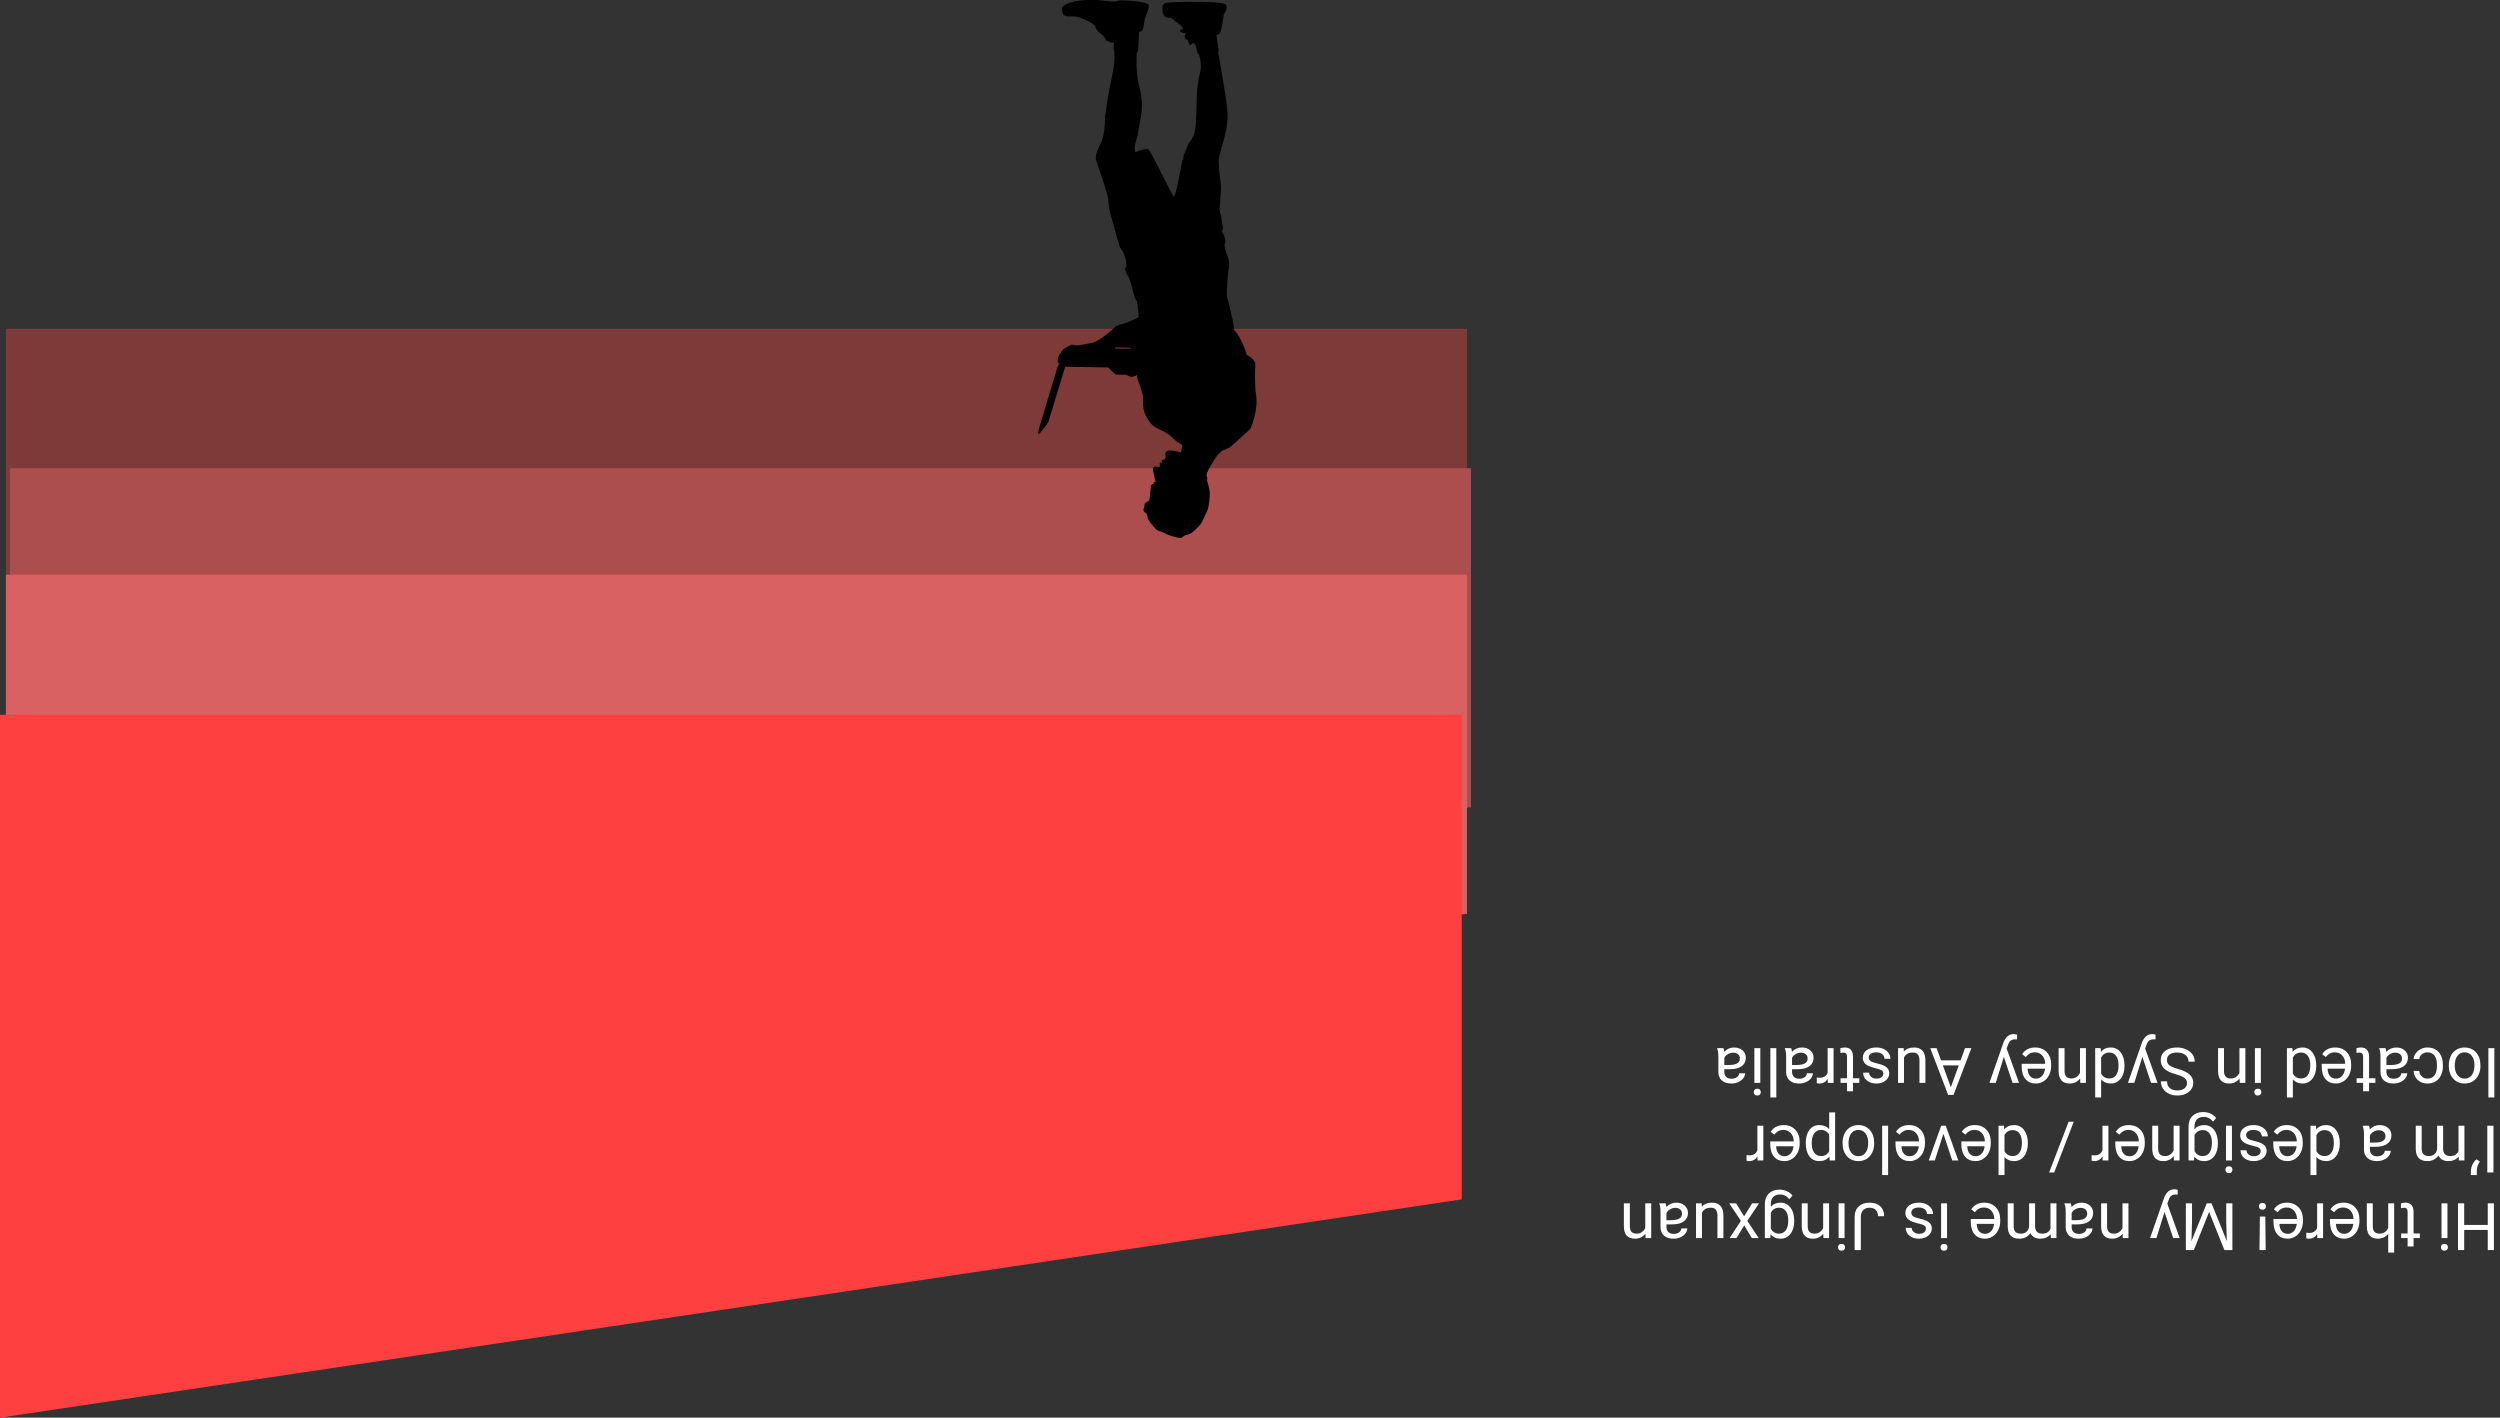 <svg width="1901" height="1078" viewBox="0 0 1901 1078" fill="none" xmlns="http://www.w3.org/2000/svg">
<rect x="0" y="0" width="1901" height="1078" fill="#333333" stroke="none"/>
<path d="M1869.05 915L1873.77 915L1873.77 931.431L1891.69 931.431L1891.69 915L1896.37 915L1896.37 950.547L1891.69 950.547L1891.69 935.264L1873.77 935.264L1873.77 950.547L1869.05 950.547L1869.05 915ZM1856.53 915L1861.05 915L1861.05 941.416L1856.53 941.416L1856.53 915ZM1861.41 948.423C1861.41 949.155 1861.19 949.774 1860.75 950.278C1860.3 950.783 1859.63 951.035 1858.75 951.035C1857.87 951.035 1857.21 950.783 1856.75 950.278C1856.29 949.774 1856.07 949.155 1856.07 948.423C1856.07 947.69 1856.29 947.08 1856.75 946.592C1857.21 946.104 1857.87 945.859 1858.75 945.859C1859.63 945.859 1860.3 946.104 1860.75 946.592C1861.19 947.08 1861.41 947.69 1861.41 948.423ZM1830.75 947.812L1830.75 941.416L1825.82 941.416L1825.82 937.925L1830.75 937.925L1830.75 921.543C1830.75 920.485 1830.53 919.687 1830.09 919.15C1829.65 918.63 1828.9 918.369 1827.84 918.369C1827.32 918.369 1826.61 918.467 1825.7 918.662L1825.7 915C1826.88 914.674 1828.04 914.512 1829.16 914.512C1831.18 914.512 1832.7 915.122 1833.73 916.343C1834.75 917.563 1835.27 919.297 1835.27 921.543L1835.27 937.925L1840.08 937.925L1840.08 941.416L1835.27 941.416L1835.27 947.812L1830.75 947.812ZM1816 938.218C1814 940.675 1811.4 941.904 1808.19 941.904C1802.61 941.904 1799.79 938.755 1799.74 932.456L1799.74 915L1804.26 915L1804.26 932.48C1804.28 934.385 1804.72 935.793 1805.58 936.704C1806.42 937.616 1807.75 938.071 1809.56 938.071C1811.02 938.071 1812.31 937.681 1813.42 936.899C1814.52 936.118 1815.38 935.093 1816 933.823L1816 915L1820.52 915L1820.52 952.5L1816 952.5L1816 938.218ZM1782.02 914.512C1785.6 914.512 1788.51 915.684 1790.76 918.027C1793 920.387 1794.13 923.537 1794.13 927.476L1794.13 928.306C1794.13 930.926 1793.63 933.262 1792.64 935.312C1791.63 937.38 1790.23 938.991 1788.44 940.146C1786.63 941.318 1784.68 941.904 1782.58 941.904C1779.15 941.904 1776.48 940.773 1774.57 938.511C1772.67 936.248 1771.72 933.009 1771.72 928.794L1771.72 926.914L1789.61 926.914C1789.55 924.31 1788.79 922.202 1787.34 920.591C1785.88 918.996 1784.02 918.198 1781.77 918.198C1780.18 918.198 1778.83 918.524 1777.72 919.175C1776.61 919.826 1775.65 920.688 1774.82 921.763L1772.06 919.614C1774.27 916.213 1777.59 914.512 1782.02 914.512ZM1782.58 938.193C1784.4 938.193 1785.93 937.526 1787.17 936.191C1788.41 934.873 1789.17 933.018 1789.46 930.625L1776.23 930.625L1776.23 930.967C1776.36 933.262 1776.98 935.036 1778.09 936.289C1779.19 937.559 1780.69 938.193 1782.58 938.193ZM1753.7 937.363C1754.38 937.477 1755.12 937.534 1755.92 937.534C1758.88 937.534 1760.89 936.273 1761.95 933.75L1761.95 915L1766.47 915L1766.47 941.416L1762.07 941.416L1762 938.364C1760.52 940.724 1758.42 941.904 1755.7 941.904C1754.82 941.904 1754.15 941.79 1753.7 941.562L1753.7 937.363ZM1739.05 914.512C1742.63 914.512 1745.54 915.684 1747.79 918.027C1750.04 920.387 1751.16 923.537 1751.16 927.476L1751.16 928.306C1751.16 930.926 1750.66 933.262 1749.67 935.312C1748.66 937.38 1747.26 938.991 1745.47 940.146C1743.66 941.318 1741.71 941.904 1739.61 941.904C1736.18 941.904 1733.51 940.773 1731.6 938.511C1729.7 936.248 1728.75 933.009 1728.75 928.794L1728.75 926.914L1746.64 926.914C1746.58 924.31 1745.82 922.202 1744.37 920.591C1742.91 918.996 1741.05 918.198 1738.81 918.198C1737.21 918.198 1735.86 918.524 1734.75 919.175C1733.65 919.826 1732.68 920.688 1731.85 921.763L1729.09 919.614C1731.3 916.213 1734.62 914.512 1739.05 914.512ZM1739.61 938.193C1741.43 938.193 1742.96 937.526 1744.2 936.191C1745.44 934.873 1746.2 933.018 1746.5 930.625L1733.26 930.625L1733.26 930.967C1733.39 933.262 1734.01 935.036 1735.12 936.289C1736.23 937.559 1737.72 938.193 1739.61 938.193ZM1718.44 925.034L1722.52 925.034L1722.84 950.547L1718.1 950.547L1718.44 925.034ZM1723.01 917.27C1723.01 918.003 1722.79 918.613 1722.35 919.102C1721.89 919.606 1721.23 919.858 1720.35 919.858C1719.47 919.858 1718.8 919.606 1718.35 919.102C1717.89 918.613 1717.66 918.003 1717.66 917.27C1717.66 916.538 1717.89 915.928 1718.35 915.439C1718.8 914.967 1719.47 914.731 1720.35 914.731C1721.23 914.731 1721.89 914.967 1722.35 915.439C1722.79 915.928 1723.01 916.538 1723.01 917.27ZM1691.44 950.547L1679.82 921.543L1668.2 950.547L1662.12 950.547L1662.12 915L1666.81 915L1666.81 928.843L1666.37 943.784L1678.04 915L1681.63 915L1693.27 943.711L1692.81 928.843L1692.81 915L1697.5 915L1697.5 950.547L1691.44 950.547ZM1645.91 921.616L1639.76 941.416L1634.92 941.416L1645.54 910.923C1647.19 906.528 1649.8 904.331 1653.38 904.331L1654.24 904.404L1655.92 904.722L1655.92 908.384L1654.7 908.286C1653.17 908.286 1651.98 908.595 1651.13 909.214C1650.27 909.832 1649.56 910.964 1649.01 912.607L1648.01 915.293L1657.43 941.416L1652.5 941.416L1645.91 921.616ZM1614.2 941.416L1614.05 938.096C1612.03 940.635 1609.39 941.904 1606.14 941.904C1600.56 941.904 1597.74 938.755 1597.69 932.456L1597.69 915L1602.21 915L1602.21 932.48C1602.23 934.385 1602.66 935.793 1603.53 936.704C1604.37 937.616 1605.7 938.071 1607.51 938.071C1608.97 938.071 1610.26 937.681 1611.36 936.899C1612.47 936.118 1613.33 935.093 1613.95 933.823L1613.95 915L1618.47 915L1618.47 941.416L1614.2 941.416ZM1574.57 915C1574.83 915.521 1575.04 916.449 1575.21 917.783C1577.31 915.602 1579.81 914.512 1582.73 914.512C1585.33 914.512 1587.47 915.244 1589.15 916.709C1590.81 918.19 1591.64 920.062 1591.64 922.324C1591.64 925.075 1590.6 927.207 1588.51 928.721C1586.41 930.251 1583.47 931.016 1579.67 931.016L1575.28 931.016L1575.28 933.091C1575.28 934.67 1575.75 935.923 1576.7 936.851C1577.64 937.795 1579.03 938.267 1580.87 938.267C1582.48 938.267 1583.83 937.86 1584.92 937.046C1586.01 936.232 1586.56 935.247 1586.56 934.092L1591.1 934.092C1591.1 935.41 1590.64 936.68 1589.71 937.9C1588.76 939.137 1587.5 940.114 1585.9 940.83C1584.29 941.546 1582.52 941.904 1580.6 941.904C1577.56 941.904 1575.17 941.139 1573.45 939.609C1571.72 938.096 1570.83 936.004 1570.76 933.335L1570.76 921.177C1570.76 918.752 1570.45 916.823 1569.84 915.391L1569.84 915L1574.57 915ZM1582.07 918.442C1580.65 918.442 1579.31 918.809 1578.04 919.541C1576.77 920.273 1575.85 921.226 1575.28 922.397L1575.28 927.817L1578.82 927.817C1584.35 927.817 1587.12 926.198 1587.12 922.959C1587.12 921.543 1586.65 920.436 1585.71 919.639C1584.76 918.841 1583.55 918.442 1582.07 918.442ZM1559.44 941.416L1559.31 938.486C1557.38 940.765 1554.76 941.904 1551.48 941.904C1547.78 941.904 1545.27 940.488 1543.93 937.656C1543.05 938.926 1541.91 939.951 1540.51 940.732C1539.1 941.514 1537.43 941.904 1535.51 941.904C1529.72 941.904 1526.77 938.836 1526.67 932.7L1526.67 915L1531.19 915L1531.19 932.432C1531.19 934.32 1531.62 935.728 1532.48 936.655C1533.35 937.599 1534.79 938.071 1536.83 938.071C1538.5 938.071 1539.9 937.567 1541 936.558C1542.11 935.565 1542.75 934.222 1542.93 932.529L1542.93 915L1547.47 915L1547.47 932.31C1547.47 936.151 1549.35 938.071 1553.11 938.071C1556.07 938.071 1558.1 936.81 1559.19 934.287L1559.19 915L1563.71 915L1563.71 941.416L1559.44 941.416ZM1508.87 914.512C1512.45 914.512 1515.37 915.684 1517.61 918.027C1519.86 920.387 1520.98 923.537 1520.98 927.476L1520.98 928.306C1520.98 930.926 1520.49 933.262 1519.49 935.312C1518.49 937.38 1517.09 938.991 1515.29 940.146C1513.49 941.318 1511.54 941.904 1509.44 941.904C1506 941.904 1503.33 940.773 1501.43 938.511C1499.52 936.248 1498.57 933.009 1498.57 928.794L1498.57 926.914L1516.47 926.914C1516.4 924.31 1515.64 922.202 1514.2 920.591C1512.73 918.996 1510.88 918.198 1508.63 918.198C1507.03 918.198 1505.68 918.524 1504.58 919.175C1503.47 919.826 1502.5 920.688 1501.67 921.763L1498.91 919.614C1501.13 916.213 1504.45 914.512 1508.87 914.512ZM1509.44 938.193C1511.26 938.193 1512.79 937.526 1514.03 936.191C1515.26 934.873 1516.03 933.018 1516.32 930.625L1503.09 930.625L1503.09 930.967C1503.22 933.262 1503.84 935.036 1504.94 936.289C1506.05 937.559 1507.55 938.193 1509.44 938.193ZM1476.01 915L1480.53 915L1480.53 941.416L1476.01 941.416L1476.01 915ZM1480.9 948.423C1480.9 949.155 1480.68 949.774 1480.24 950.278C1479.78 950.783 1479.11 951.035 1478.23 951.035C1477.36 951.035 1476.69 950.783 1476.23 950.278C1475.78 949.774 1475.55 949.155 1475.55 948.423C1475.55 947.69 1475.78 947.08 1476.23 946.592C1476.69 946.103 1477.36 945.859 1478.23 945.859C1479.11 945.859 1479.78 946.103 1480.24 946.592C1480.68 947.08 1480.9 947.69 1480.9 948.423ZM1453.38 922.007C1453.38 923.227 1453.84 924.172 1454.77 924.839C1455.68 925.522 1457.29 926.108 1459.58 926.597C1461.86 927.085 1463.68 927.671 1465.03 928.354C1466.36 929.038 1467.35 929.852 1468 930.796C1468.64 931.74 1468.96 932.863 1468.96 934.165C1468.96 936.33 1468.05 938.161 1466.22 939.658C1464.38 941.156 1462.04 941.904 1459.19 941.904C1456.2 941.904 1453.77 941.131 1451.92 939.585C1450.04 938.039 1449.11 936.061 1449.11 933.652L1453.65 933.652C1453.65 934.889 1454.18 935.955 1455.24 936.851C1456.28 937.746 1457.6 938.193 1459.19 938.193C1460.84 938.193 1462.12 937.835 1463.05 937.119C1463.98 936.403 1464.44 935.467 1464.44 934.311C1464.44 933.221 1464.01 932.399 1463.15 931.846C1462.28 931.292 1460.73 930.763 1458.48 930.259C1456.22 929.754 1454.39 929.152 1452.99 928.452C1451.59 927.752 1450.56 926.906 1449.89 925.913C1449.21 924.936 1448.86 923.74 1448.86 922.324C1448.86 919.964 1449.81 918.068 1451.7 916.636C1453.58 915.22 1456.03 914.512 1459.04 914.512C1461.16 914.512 1463.03 914.886 1464.66 915.635C1466.29 916.383 1467.57 917.425 1468.49 918.76C1469.4 920.111 1469.86 921.567 1469.86 923.13L1465.34 923.13C1465.26 921.616 1464.66 920.412 1463.54 919.517C1462.4 918.638 1460.9 918.198 1459.04 918.198C1457.34 918.198 1455.97 918.54 1454.94 919.224C1453.9 919.923 1453.38 920.851 1453.38 922.007ZM1414.98 950.547L1410.27 950.547L1410.27 925.376C1410.27 921.974 1411.29 919.313 1413.34 917.393C1415.38 915.472 1418.09 914.512 1421.5 914.512C1425.03 914.512 1427.78 915.415 1429.75 917.222C1431.72 919.028 1432.7 921.559 1432.7 924.814L1428.01 924.814C1428.01 922.78 1427.46 921.193 1426.35 920.054C1425.23 918.914 1423.61 918.345 1421.5 918.345C1419.56 918.345 1418 918.955 1416.81 920.176C1415.6 921.396 1414.99 923.105 1414.98 925.303L1414.98 950.547ZM1398.08 915L1402.6 915L1402.6 941.416L1398.08 941.416L1398.08 915ZM1402.97 948.423C1402.97 949.155 1402.75 949.774 1402.31 950.278C1401.85 950.783 1401.18 951.035 1400.3 951.035C1399.43 951.035 1398.76 950.783 1398.3 950.278C1397.85 949.774 1397.62 949.155 1397.62 948.423C1397.62 947.69 1397.85 947.08 1398.3 946.592C1398.76 946.103 1399.43 945.859 1400.3 945.859C1401.18 945.859 1401.85 946.103 1402.31 946.592C1402.75 947.08 1402.97 947.69 1402.97 948.423ZM1386.56 941.416L1386.41 938.096C1384.39 940.635 1381.76 941.904 1378.5 941.904C1372.92 941.904 1370.1 938.755 1370.06 932.456L1370.06 915L1374.57 915L1374.57 932.48C1374.59 934.385 1375.03 935.793 1375.89 936.704C1376.74 937.616 1378.06 938.071 1379.87 938.071C1381.33 938.071 1382.62 937.681 1383.73 936.899C1384.83 936.118 1385.7 935.093 1386.32 933.823L1386.32 915L1390.83 915L1390.83 941.416L1386.56 941.416ZM1364.32 928.428C1364.32 932.546 1363.37 935.817 1361.46 938.242C1359.56 940.684 1357.03 941.904 1353.89 941.904C1350.67 941.904 1348.16 940.765 1346.35 938.486L1346.13 941.416L1342 941.416L1342 915.635C1342 912.217 1343.02 909.523 1345.06 907.554C1347.07 905.584 1349.79 904.6 1353.21 904.6C1355.11 904.6 1356.98 905.006 1358.8 905.82C1360.62 906.634 1362.02 907.749 1362.98 909.165L1360.63 911.875C1358.69 909.482 1356.33 908.286 1353.53 908.286C1351.33 908.286 1349.62 908.905 1348.4 910.142C1347.16 911.379 1346.54 913.12 1346.54 915.366L1346.54 917.637C1348.35 915.553 1350.82 914.512 1353.94 914.512C1357.03 914.512 1359.54 915.757 1361.46 918.247C1363.37 920.737 1364.32 924.131 1364.32 928.428ZM1359.78 927.915C1359.78 924.936 1359.17 922.593 1357.95 920.884C1356.73 919.191 1355.02 918.345 1352.82 918.345C1349.97 918.345 1347.88 919.639 1346.54 922.227L1346.54 934.287C1347.93 936.81 1350 938.071 1352.77 938.071C1354.97 938.071 1356.68 937.217 1357.92 935.508C1359.16 933.799 1359.78 931.268 1359.78 927.915ZM1326.31 931.772L1320.45 941.416L1315.17 941.416L1323.82 928.354L1314.9 915L1320.13 915L1326.23 924.888L1332.34 915L1337.58 915L1328.67 928.354L1337.32 941.416L1332.09 941.416L1326.31 931.772ZM1294.05 917.612C1295.81 915.545 1298.39 914.512 1301.79 914.512C1304.61 914.512 1306.76 915.325 1308.24 916.953C1309.7 918.597 1310.44 921.022 1310.46 924.228L1310.46 941.416L1305.94 941.416L1305.94 924.351C1305.94 920.347 1304.32 918.345 1301.06 918.345C1297.61 918.345 1295.32 919.63 1294.18 922.202L1294.18 941.416L1289.66 941.416L1289.66 915L1293.96 915L1294.05 917.612ZM1266.47 915C1266.73 915.521 1266.94 916.449 1267.1 917.783C1269.2 915.602 1271.71 914.512 1274.62 914.512C1277.23 914.512 1279.37 915.244 1281.04 916.709C1282.7 918.19 1283.53 920.062 1283.53 922.324C1283.53 925.075 1282.49 927.207 1280.41 928.721C1278.31 930.251 1275.36 931.016 1271.57 931.016L1267.17 931.016L1267.17 933.091C1267.17 934.67 1267.65 935.923 1268.59 936.851C1269.53 937.795 1270.93 938.267 1272.77 938.267C1274.38 938.267 1275.73 937.86 1276.82 937.046C1277.91 936.232 1278.45 935.247 1278.45 934.092L1283 934.092C1283 935.41 1282.53 936.68 1281.6 937.9C1280.66 939.137 1279.39 940.114 1277.79 940.83C1276.18 941.546 1274.42 941.904 1272.5 941.904C1269.45 941.904 1267.07 941.139 1265.34 939.609C1263.62 938.096 1262.72 936.004 1262.66 933.335L1262.66 921.177C1262.66 918.752 1262.35 916.823 1261.73 915.391L1261.73 915L1266.47 915ZM1273.96 918.442C1272.55 918.442 1271.2 918.809 1269.93 919.541C1268.66 920.273 1267.74 921.226 1267.17 922.397L1267.17 927.817L1270.71 927.817C1276.25 927.817 1279.02 926.198 1279.02 922.959C1279.02 921.543 1278.54 920.436 1277.6 919.639C1276.66 918.841 1275.44 918.442 1273.96 918.442ZM1251.31 941.416L1251.16 938.096C1249.14 940.635 1246.5 941.904 1243.25 941.904C1237.67 941.904 1234.85 938.755 1234.8 932.456L1234.8 915L1239.32 915L1239.32 932.48C1239.33 934.385 1239.77 935.793 1240.64 936.704C1241.48 937.616 1242.81 938.071 1244.62 938.071C1246.08 938.071 1247.37 937.681 1248.47 936.899C1249.58 936.118 1250.44 935.093 1251.06 933.823L1251.06 915L1255.58 915L1255.58 941.416L1251.31 941.416ZM1891.34 856L1896.03 856L1896.03 891.547L1891.34 891.547L1891.34 856ZM1883.14 881.537L1885.71 883.295C1884.19 885.411 1883.41 887.641 1883.36 889.984L1883.36 893.5L1878.89 893.5L1878.89 890.326C1878.91 888.699 1879.32 887.071 1880.11 885.443C1880.9 883.832 1881.9 882.53 1883.14 881.537ZM1869.69 882.416L1869.57 879.486C1867.63 881.765 1865.02 882.904 1861.73 882.904C1858.04 882.904 1855.52 881.488 1854.19 878.656C1853.31 879.926 1852.17 880.951 1850.77 881.732C1849.35 882.514 1847.68 882.904 1845.76 882.904C1839.97 882.904 1837.02 879.836 1836.93 873.7L1836.93 856L1841.44 856L1841.44 873.432C1841.44 875.32 1841.87 876.728 1842.74 877.655C1843.6 878.599 1845.05 879.071 1847.08 879.071C1848.76 879.071 1850.15 878.567 1851.26 877.558C1852.36 876.565 1853.01 875.222 1853.19 873.529L1853.19 856L1857.73 856L1857.73 873.31C1857.73 877.151 1859.61 879.071 1863.37 879.071C1866.33 879.071 1868.35 877.81 1869.45 875.287L1869.45 856L1873.96 856L1873.96 882.416L1869.69 882.416ZM1801.38 856C1801.64 856.521 1801.85 857.449 1802.01 858.783C1804.11 856.602 1806.62 855.512 1809.53 855.512C1812.14 855.512 1814.28 856.244 1815.95 857.709C1817.61 859.19 1818.44 861.062 1818.44 863.324C1818.44 866.075 1817.4 868.207 1815.32 869.721C1813.22 871.251 1810.27 872.016 1806.48 872.016L1802.09 872.016L1802.09 874.091C1802.09 875.67 1802.56 876.923 1803.5 877.851C1804.45 878.795 1805.84 879.267 1807.68 879.267C1809.29 879.267 1810.64 878.86 1811.73 878.046C1812.82 877.232 1813.37 876.247 1813.37 875.092L1817.91 875.092C1817.91 876.41 1817.44 877.68 1816.52 878.9C1815.57 880.137 1814.3 881.114 1812.71 881.83C1811.1 882.546 1809.33 882.904 1807.41 882.904C1804.37 882.904 1801.98 882.139 1800.26 880.609C1798.53 879.096 1797.64 877.004 1797.57 874.335L1797.57 862.177C1797.57 859.752 1797.26 857.823 1796.64 856.391L1796.64 856L1801.38 856ZM1808.87 859.442C1807.46 859.442 1806.12 859.809 1804.85 860.541C1803.58 861.273 1802.66 862.226 1802.09 863.397L1802.09 868.817L1805.63 868.817C1811.16 868.817 1813.93 867.198 1813.93 863.959C1813.93 862.543 1813.46 861.436 1812.51 860.639C1811.57 859.841 1810.36 859.442 1808.87 859.442ZM1779.19 869.428C1779.19 873.48 1778.23 876.736 1776.31 879.193C1774.39 881.667 1771.87 882.904 1768.76 882.904C1765.67 882.904 1763.22 881.846 1761.41 879.73L1761.41 893.5L1756.9 893.5L1756.9 856L1761.05 856L1761.27 858.832C1763.07 856.618 1765.59 855.512 1768.81 855.512C1771.87 855.512 1774.37 856.765 1776.31 859.271C1778.23 861.778 1779.19 865.049 1779.19 869.086L1779.19 869.428ZM1774.67 868.915C1774.67 865.92 1774.05 863.576 1772.81 861.884C1771.58 860.191 1769.87 859.345 1767.69 859.345C1764.82 859.345 1762.73 860.631 1761.41 863.202L1761.41 875.336C1762.76 877.826 1764.84 879.071 1767.64 879.071C1769.85 879.071 1771.58 878.217 1772.81 876.508C1774.05 874.799 1774.67 872.268 1774.67 868.915ZM1738.9 855.512C1742.48 855.512 1745.4 856.684 1747.64 859.027C1749.89 861.387 1751.01 864.537 1751.01 868.476L1751.01 869.306C1751.01 871.926 1750.52 874.262 1749.52 876.312C1748.51 878.38 1747.11 879.991 1745.32 881.146C1743.52 882.318 1741.56 882.904 1739.46 882.904C1736.03 882.904 1733.36 881.773 1731.46 879.511C1729.55 877.248 1728.6 874.009 1728.6 869.794L1728.6 867.914L1746.5 867.914C1746.43 865.31 1745.67 863.202 1744.23 861.591C1742.76 859.996 1740.91 859.198 1738.66 859.198C1737.06 859.198 1735.71 859.524 1734.61 860.175C1733.5 860.826 1732.53 861.688 1731.7 862.763L1728.94 860.614C1731.16 857.213 1734.48 855.512 1738.9 855.512ZM1739.46 879.193C1741.29 879.193 1742.82 878.526 1744.05 877.191C1745.29 875.873 1746.06 874.018 1746.35 871.625L1733.12 871.625L1733.12 871.967C1733.25 874.262 1733.87 876.036 1734.97 877.289C1736.08 878.559 1737.58 879.193 1739.46 879.193ZM1707.97 863.007C1707.97 864.228 1708.43 865.172 1709.36 865.839C1710.27 866.522 1711.88 867.108 1714.17 867.597C1716.45 868.085 1718.27 868.671 1719.62 869.354C1720.95 870.038 1721.94 870.852 1722.59 871.796C1723.23 872.74 1723.55 873.863 1723.55 875.165C1723.55 877.33 1722.64 879.161 1720.81 880.658C1718.97 882.156 1716.63 882.904 1713.78 882.904C1710.79 882.904 1708.36 882.131 1706.51 880.585C1704.63 879.039 1703.7 877.061 1703.7 874.652L1708.24 874.652C1708.24 875.889 1708.77 876.955 1709.83 877.851C1710.87 878.746 1712.19 879.193 1713.78 879.193C1715.43 879.193 1716.71 878.835 1717.64 878.119C1718.57 877.403 1719.03 876.467 1719.03 875.312C1719.03 874.221 1718.6 873.399 1717.74 872.846C1716.87 872.292 1715.32 871.763 1713.07 871.259C1710.81 870.754 1708.98 870.152 1707.58 869.452C1706.18 868.752 1705.15 867.906 1704.48 866.913C1703.8 865.937 1703.45 864.74 1703.45 863.324C1703.45 860.964 1704.4 859.068 1706.29 857.636C1708.17 856.22 1710.62 855.512 1713.63 855.512C1715.75 855.512 1717.62 855.886 1719.25 856.635C1720.88 857.383 1722.16 858.425 1723.08 859.76C1723.99 861.111 1724.45 862.567 1724.45 864.13L1719.93 864.13C1719.85 862.616 1719.25 861.412 1718.13 860.517C1716.99 859.638 1715.49 859.198 1713.63 859.198C1711.93 859.198 1710.56 859.54 1709.53 860.224C1708.49 860.923 1707.97 861.851 1707.97 863.007ZM1692.66 856L1697.18 856L1697.18 882.416L1692.66 882.416L1692.66 856ZM1697.55 889.423C1697.55 890.155 1697.33 890.774 1696.89 891.278C1696.43 891.783 1695.76 892.035 1694.88 892.035C1694.01 892.035 1693.34 891.783 1692.88 891.278C1692.43 890.774 1692.2 890.155 1692.2 889.423C1692.2 888.69 1692.43 888.08 1692.88 887.592C1693.34 887.103 1694.01 886.859 1694.88 886.859C1695.76 886.859 1696.43 887.103 1696.89 887.592C1697.33 888.08 1697.55 888.69 1697.55 889.423ZM1686.49 869.428C1686.49 873.546 1685.53 876.817 1683.63 879.242C1681.73 881.684 1679.2 882.904 1676.06 882.904C1672.84 882.904 1670.32 881.765 1668.52 879.486L1668.3 882.416L1664.17 882.416L1664.17 856.635C1664.17 853.217 1665.19 850.523 1667.22 848.554C1669.24 846.584 1671.96 845.6 1675.38 845.6C1677.28 845.6 1679.15 846.006 1680.97 846.82C1682.79 847.634 1684.18 848.749 1685.14 850.165L1682.8 852.875C1680.86 850.482 1678.49 849.286 1675.7 849.286C1673.5 849.286 1671.79 849.905 1670.57 851.142C1669.33 852.379 1668.71 854.12 1668.71 856.366L1668.71 858.637C1670.52 856.553 1672.99 855.512 1676.11 855.512C1679.2 855.512 1681.71 856.757 1683.63 859.247C1685.53 861.737 1686.49 865.131 1686.49 869.428ZM1681.95 868.915C1681.95 865.937 1681.33 863.593 1680.11 861.884C1678.89 860.191 1677.18 859.345 1674.99 859.345C1672.14 859.345 1670.05 860.639 1668.71 863.227L1668.71 875.287C1670.1 877.81 1672.17 879.071 1674.94 879.071C1677.14 879.071 1678.85 878.217 1680.09 876.508C1681.33 874.799 1681.95 872.268 1681.95 868.915ZM1653.06 882.416L1652.92 879.096C1650.9 881.635 1648.26 882.904 1645.01 882.904C1639.42 882.904 1636.61 879.755 1636.56 873.456L1636.56 856L1641.08 856L1641.08 873.48C1641.09 875.385 1641.53 876.793 1642.39 877.704C1643.24 878.616 1644.57 879.071 1646.37 879.071C1647.84 879.071 1649.12 878.681 1650.23 877.899C1651.34 877.118 1652.2 876.093 1652.82 874.823L1652.82 856L1657.34 856L1657.34 882.416L1653.06 882.416ZM1618.79 855.512C1622.37 855.512 1625.28 856.684 1627.53 859.027C1629.77 861.387 1630.9 864.537 1630.9 868.476L1630.9 869.306C1630.9 871.926 1630.4 874.262 1629.41 876.312C1628.4 878.38 1627 879.991 1625.21 881.146C1623.4 882.318 1621.45 882.904 1619.35 882.904C1615.91 882.904 1613.24 881.773 1611.34 879.511C1609.44 877.248 1608.48 874.009 1608.48 869.794L1608.48 867.914L1626.38 867.914C1626.31 865.31 1625.56 863.202 1624.11 861.591C1622.64 859.996 1620.79 859.198 1618.54 859.198C1616.95 859.198 1615.6 859.524 1614.49 860.175C1613.38 860.826 1612.41 861.688 1611.58 862.763L1608.83 860.614C1611.04 857.213 1614.36 855.512 1618.79 855.512ZM1619.35 879.193C1621.17 879.193 1622.7 878.526 1623.94 877.191C1625.17 875.873 1625.94 874.018 1626.23 871.625L1613 871.625L1613 871.967C1613.13 874.262 1613.75 876.036 1614.86 877.289C1615.96 878.559 1617.46 879.193 1619.35 879.193ZM1590.47 878.363C1591.15 878.477 1591.89 878.534 1592.69 878.534C1595.65 878.534 1597.66 877.273 1598.72 874.75L1598.72 856L1603.23 856L1603.23 882.416L1598.84 882.416L1598.77 879.364C1597.29 881.724 1595.19 882.904 1592.47 882.904C1591.59 882.904 1590.92 882.79 1590.47 882.562L1590.47 878.363ZM1572.99 852.948L1576.87 852.948L1562.02 891.547L1558.17 891.547L1572.99 852.948ZM1541.98 869.428C1541.98 873.48 1541.02 876.736 1539.1 879.193C1537.18 881.667 1534.66 882.904 1531.55 882.904C1528.46 882.904 1526.01 881.846 1524.21 879.73L1524.21 893.5L1519.69 893.5L1519.69 856L1523.84 856L1524.06 858.832C1525.87 856.618 1528.38 855.512 1531.6 855.512C1534.66 855.512 1537.16 856.765 1539.1 859.271C1541.02 861.778 1541.98 865.049 1541.98 869.086L1541.98 869.428ZM1537.46 868.915C1537.46 865.92 1536.84 863.576 1535.61 861.884C1534.37 860.191 1532.66 859.345 1530.48 859.345C1527.62 859.345 1525.52 860.631 1524.21 863.202L1524.21 875.336C1525.56 877.826 1527.63 879.071 1530.43 879.071C1532.65 879.071 1534.37 878.217 1535.61 876.508C1536.84 874.799 1537.46 872.268 1537.46 868.915ZM1501.7 855.512C1505.28 855.512 1508.19 856.684 1510.44 859.027C1512.68 861.387 1513.81 864.537 1513.81 868.476L1513.81 869.306C1513.81 871.926 1513.31 874.262 1512.32 876.312C1511.31 878.38 1509.91 879.991 1508.12 881.146C1506.31 882.318 1504.36 882.904 1502.26 882.904C1498.82 882.904 1496.15 881.773 1494.25 879.511C1492.35 877.248 1491.39 874.009 1491.39 869.794L1491.39 867.914L1509.29 867.914C1509.22 865.31 1508.47 863.202 1507.02 861.591C1505.55 859.996 1503.7 859.198 1501.45 859.198C1499.86 859.198 1498.51 859.524 1497.4 860.175C1496.29 860.826 1495.32 861.688 1494.49 862.763L1491.74 860.614C1493.95 857.213 1497.27 855.512 1501.7 855.512ZM1502.26 879.193C1504.08 879.193 1505.61 878.526 1506.85 877.191C1508.08 875.873 1508.85 874.018 1509.14 871.625L1495.91 871.625L1495.91 871.967C1496.04 874.262 1496.66 876.036 1497.77 877.289C1498.87 878.559 1500.37 879.193 1502.26 879.193ZM1477.77 862.128L1471.23 882.416L1466.61 882.416L1476.09 856L1479.53 856L1489.1 882.416L1484.48 882.416L1477.77 862.128ZM1451.65 855.512C1455.23 855.512 1458.14 856.684 1460.39 859.027C1462.63 861.387 1463.76 864.537 1463.76 868.476L1463.76 869.306C1463.76 871.926 1463.26 874.262 1462.27 876.312C1461.26 878.38 1459.86 879.991 1458.07 881.146C1456.26 882.318 1454.31 882.904 1452.21 882.904C1448.77 882.904 1446.11 881.773 1444.2 879.511C1442.3 877.248 1441.34 874.009 1441.34 869.794L1441.34 867.914L1459.24 867.914C1459.18 865.31 1458.42 863.202 1456.97 861.591C1455.5 859.996 1453.65 859.198 1451.4 859.198C1449.81 859.198 1448.46 859.524 1447.35 860.175C1446.24 860.826 1445.28 861.688 1444.45 862.763L1441.69 860.614C1443.9 857.213 1447.22 855.512 1451.65 855.512ZM1452.21 879.193C1454.03 879.193 1455.56 878.526 1456.8 877.191C1458.04 875.873 1458.8 874.018 1459.09 871.625L1445.86 871.625L1445.86 871.967C1445.99 874.262 1446.61 876.036 1447.72 877.289C1448.82 878.559 1450.32 879.193 1452.21 879.193ZM1431.19 856L1435.71 856L1435.71 893.5L1431.19 893.5L1431.19 856ZM1425.13 869.452C1425.13 872.04 1424.63 874.367 1423.62 876.435C1422.59 878.502 1421.18 880.097 1419.37 881.22C1417.55 882.343 1415.47 882.904 1413.15 882.904C1409.55 882.904 1406.64 881.659 1404.43 879.169C1402.2 876.679 1401.09 873.366 1401.09 869.232L1401.09 868.915C1401.09 866.343 1401.58 864.032 1402.58 861.981C1403.55 859.947 1404.96 858.36 1406.8 857.221C1408.62 856.081 1410.72 855.512 1413.1 855.512C1416.68 855.512 1419.58 856.757 1421.81 859.247C1424.03 861.737 1425.13 865.033 1425.13 869.135L1425.13 869.452ZM1420.59 868.915C1420.59 865.985 1419.92 863.633 1418.57 861.859C1417.2 860.085 1415.38 859.198 1413.1 859.198C1410.8 859.198 1408.98 860.093 1407.63 861.884C1406.28 863.69 1405.6 866.213 1405.6 869.452C1405.6 872.349 1406.29 874.693 1407.68 876.483C1409.04 878.29 1410.87 879.193 1413.15 879.193C1415.38 879.193 1417.17 878.306 1418.54 876.532C1419.91 874.758 1420.59 872.219 1420.59 868.915ZM1373.11 868.915C1373.11 864.895 1374.03 861.656 1375.87 859.198C1377.71 856.741 1380.2 855.512 1383.34 855.512C1386.54 855.512 1389.07 856.529 1390.91 858.563L1390.91 845.844L1395.42 845.844L1395.42 882.416L1391.3 882.416L1391.08 879.486C1389.24 881.765 1386.68 882.904 1383.41 882.904C1380.24 882.904 1377.73 881.708 1375.89 879.315C1374.04 876.923 1373.11 873.594 1373.11 869.33L1373.11 868.915ZM1377.62 869.428C1377.62 872.406 1378.26 874.758 1379.53 876.483C1380.8 878.209 1382.54 879.071 1384.75 879.071C1387.49 879.071 1389.54 877.859 1390.91 875.434L1390.91 862.811C1389.55 860.403 1387.49 859.198 1384.7 859.198C1382.54 859.198 1380.82 860.053 1379.55 861.762C1378.27 863.487 1377.62 866.042 1377.62 869.428ZM1356.38 855.512C1359.96 855.512 1362.88 856.684 1365.12 859.027C1367.37 861.387 1368.49 864.537 1368.49 868.476L1368.49 869.306C1368.49 871.926 1368 874.262 1367 876.312C1365.99 878.38 1364.6 879.991 1362.8 881.146C1361 882.318 1359.04 882.904 1356.95 882.904C1353.51 882.904 1350.84 881.773 1348.94 879.511C1347.03 877.248 1346.08 874.009 1346.08 869.794L1346.08 867.914L1363.98 867.914C1363.91 865.31 1363.15 863.202 1361.71 861.591C1360.24 859.996 1358.39 859.198 1356.14 859.198C1354.54 859.198 1353.19 859.524 1352.09 860.175C1350.98 860.826 1350.01 861.688 1349.18 862.763L1346.42 860.614C1348.64 857.213 1351.96 855.512 1356.38 855.512ZM1356.95 879.193C1358.77 879.193 1360.3 878.526 1361.54 877.191C1362.77 875.873 1363.54 874.018 1363.83 871.625L1350.6 871.625L1350.6 871.967C1350.73 874.262 1351.35 876.036 1352.45 877.289C1353.56 878.559 1355.06 879.193 1356.95 879.193ZM1328.06 878.363C1328.75 878.477 1329.49 878.534 1330.29 878.534C1333.25 878.534 1335.26 877.273 1336.32 874.75L1336.32 856L1340.83 856L1340.83 882.416L1336.44 882.416L1336.36 879.364C1334.88 881.724 1332.78 882.904 1330.07 882.904C1329.19 882.904 1328.52 882.79 1328.06 882.562L1328.06 878.363ZM1892.17 797L1896.69 797L1896.69 834.5L1892.17 834.5L1892.17 797ZM1886.12 810.452C1886.12 813.04 1885.62 815.368 1884.61 817.435C1883.58 819.502 1882.17 821.097 1880.36 822.22C1878.54 823.343 1876.46 823.904 1874.13 823.904C1870.54 823.904 1867.63 822.659 1865.42 820.169C1863.19 817.679 1862.07 814.367 1862.07 810.232L1862.07 809.915C1862.07 807.343 1862.57 805.032 1863.56 802.981C1864.54 800.947 1865.95 799.36 1867.79 798.221C1869.61 797.081 1871.71 796.512 1874.08 796.512C1877.66 796.512 1880.57 797.757 1882.8 800.247C1885.01 802.737 1886.12 806.033 1886.12 810.135L1886.12 810.452ZM1881.58 809.915C1881.58 806.985 1880.9 804.633 1879.55 802.859C1878.19 801.085 1876.36 800.198 1874.08 800.198C1871.79 800.198 1869.97 801.093 1868.62 802.884C1867.26 804.69 1866.59 807.213 1866.59 810.452C1866.59 813.349 1867.28 815.693 1868.66 817.483C1870.03 819.29 1871.85 820.193 1874.13 820.193C1876.36 820.193 1878.16 819.306 1879.53 817.532C1880.9 815.758 1881.58 813.219 1881.58 809.915ZM1845.81 800.198C1844.2 800.198 1842.79 800.687 1841.59 801.663C1840.38 802.64 1839.72 803.86 1839.59 805.325L1835.31 805.325C1835.4 803.812 1835.92 802.371 1836.88 801.004C1837.84 799.637 1839.12 798.546 1840.73 797.732C1842.33 796.919 1844.02 796.512 1845.81 796.512C1849.41 796.512 1852.27 797.708 1854.41 800.101C1856.52 802.509 1857.58 805.797 1857.58 809.964L1857.58 810.721C1857.58 813.292 1857.11 815.579 1856.16 817.581C1855.22 819.583 1853.87 821.137 1852.11 822.244C1850.34 823.351 1848.25 823.904 1845.84 823.904C1842.87 823.904 1840.42 823.017 1838.46 821.243C1836.49 819.469 1835.44 817.166 1835.31 814.334L1839.59 814.334C1839.72 816.043 1840.37 817.443 1841.54 818.533C1842.7 819.64 1844.13 820.193 1845.84 820.193C1848.13 820.193 1849.91 819.363 1851.18 817.703C1852.44 816.059 1853.06 813.675 1853.06 810.55L1853.06 809.695C1853.06 806.652 1852.44 804.308 1851.18 802.664C1849.93 801.02 1848.14 800.198 1845.81 800.198ZM1813.93 797C1814.19 797.521 1814.4 798.449 1814.56 799.783C1816.66 797.602 1819.17 796.512 1822.08 796.512C1824.69 796.512 1826.83 797.244 1828.5 798.709C1830.16 800.19 1830.99 802.062 1830.99 804.324C1830.99 807.075 1829.95 809.207 1827.87 810.721C1825.77 812.251 1822.82 813.016 1819.03 813.016L1814.64 813.016L1814.64 815.091C1814.64 816.67 1815.11 817.923 1816.05 818.851C1817 819.795 1818.39 820.267 1820.23 820.267C1821.84 820.267 1823.19 819.86 1824.28 819.046C1825.37 818.232 1825.92 817.247 1825.92 816.092L1830.46 816.092C1830.46 817.41 1829.99 818.68 1829.06 819.9C1828.12 821.137 1826.85 822.114 1825.26 822.83C1823.64 823.546 1821.88 823.904 1819.96 823.904C1816.91 823.904 1814.53 823.139 1812.8 821.609C1811.08 820.096 1810.18 818.004 1810.12 815.335L1810.12 803.177C1810.12 800.752 1809.81 798.823 1809.19 797.391L1809.19 797L1813.93 797ZM1821.42 800.442C1820.01 800.442 1818.66 800.809 1817.39 801.541C1816.13 802.273 1815.21 803.226 1814.64 804.397L1814.64 809.817L1818.18 809.817C1823.71 809.817 1826.48 808.198 1826.48 804.959C1826.48 803.543 1826 802.436 1825.06 801.639C1824.12 800.841 1822.9 800.442 1821.42 800.442ZM1796.91 829.812L1796.91 823.416L1791.98 823.416L1791.98 819.925L1796.91 819.925L1796.91 803.543C1796.91 802.485 1796.69 801.687 1796.25 801.15C1795.81 800.63 1795.06 800.369 1794.01 800.369C1793.49 800.369 1792.77 800.467 1791.86 800.662L1791.86 797C1793.05 796.674 1794.2 796.512 1795.32 796.512C1797.34 796.512 1798.86 797.122 1799.89 798.343C1800.92 799.563 1801.43 801.297 1801.43 803.543L1801.43 819.925L1806.24 819.925L1806.24 823.416L1801.43 823.416L1801.43 829.812L1796.91 829.812ZM1775.72 796.512C1779.3 796.512 1782.21 797.684 1784.46 800.027C1786.71 802.387 1787.83 805.537 1787.83 809.476L1787.83 810.306C1787.83 812.926 1787.33 815.262 1786.34 817.312C1785.33 819.38 1783.93 820.991 1782.14 822.146C1780.33 823.318 1778.38 823.904 1776.28 823.904C1772.85 823.904 1770.18 822.773 1768.27 820.511C1766.37 818.248 1765.42 815.009 1765.42 810.794L1765.42 808.914L1783.31 808.914C1783.25 806.31 1782.49 804.202 1781.04 802.591C1779.58 800.996 1777.72 800.198 1775.48 800.198C1773.88 800.198 1772.53 800.524 1771.42 801.175C1770.32 801.826 1769.35 802.688 1768.52 803.763L1765.76 801.614C1767.97 798.213 1771.29 796.512 1775.72 796.512ZM1776.28 820.193C1778.1 820.193 1779.63 819.526 1780.87 818.191C1782.11 816.873 1782.87 815.018 1783.17 812.625L1769.93 812.625L1769.93 812.967C1770.06 815.262 1770.68 817.036 1771.79 818.289C1772.9 819.559 1774.39 820.193 1776.28 820.193ZM1761.27 810.428C1761.27 814.48 1760.31 817.736 1758.39 820.193C1756.47 822.667 1753.95 823.904 1750.84 823.904C1747.75 823.904 1745.3 822.846 1743.49 820.73L1743.49 834.5L1738.98 834.5L1738.98 797L1743.13 797L1743.35 799.832C1745.15 797.618 1747.67 796.512 1750.89 796.512C1753.95 796.512 1756.45 797.765 1758.39 800.271C1760.31 802.778 1761.27 806.049 1761.27 810.086L1761.27 810.428ZM1756.75 809.915C1756.75 806.92 1756.13 804.576 1754.89 802.884C1753.66 801.191 1751.95 800.345 1749.77 800.345C1746.9 800.345 1744.81 801.631 1743.49 804.202L1743.49 816.336C1744.84 818.826 1746.92 820.071 1749.72 820.071C1751.93 820.071 1753.66 819.217 1754.89 817.508C1756.13 815.799 1756.75 813.268 1756.75 809.915ZM1714.64 797L1719.15 797L1719.15 823.416L1714.64 823.416L1714.64 797ZM1719.52 830.423C1719.52 831.155 1719.3 831.774 1718.86 832.278C1718.4 832.783 1717.74 833.035 1716.86 833.035C1715.98 833.035 1715.31 832.783 1714.86 832.278C1714.4 831.774 1714.17 831.155 1714.17 830.423C1714.17 829.69 1714.4 829.08 1714.86 828.592C1715.31 828.103 1715.98 827.859 1716.86 827.859C1717.74 827.859 1718.4 828.103 1718.86 828.592C1719.3 829.08 1719.52 829.69 1719.52 830.423ZM1703.11 823.416L1702.97 820.096C1700.95 822.635 1698.31 823.904 1695.06 823.904C1689.47 823.904 1686.66 820.755 1686.61 814.456L1686.61 797L1691.13 797L1691.13 814.48C1691.14 816.385 1691.58 817.793 1692.44 818.704C1693.29 819.616 1694.62 820.071 1696.42 820.071C1697.89 820.071 1699.17 819.681 1700.28 818.899C1701.39 818.118 1702.25 817.093 1702.87 815.823L1702.87 797L1707.38 797L1707.38 823.416L1703.11 823.416ZM1656.21 812.845C1660.23 814 1663.16 815.416 1665 817.093C1666.82 818.785 1667.74 820.869 1667.74 823.343C1667.74 826.142 1666.62 828.453 1664.39 830.276C1662.15 832.116 1659.23 833.035 1655.65 833.035C1653.21 833.035 1651.04 832.563 1649.13 831.619C1647.21 830.675 1645.73 829.373 1644.69 827.713C1643.63 826.053 1643.1 824.238 1643.1 822.269L1647.81 822.269C1647.81 824.417 1648.5 826.102 1649.87 827.322C1651.23 828.559 1653.16 829.178 1655.65 829.178C1657.96 829.178 1659.77 828.665 1661.07 827.64C1662.36 826.631 1663 825.223 1663 823.416C1663 821.967 1662.39 820.739 1661.17 819.729C1659.93 818.737 1657.84 817.825 1654.89 816.995C1651.93 816.165 1649.62 815.245 1647.96 814.236C1646.28 813.243 1645.05 812.08 1644.25 810.745C1643.44 809.41 1643.03 807.84 1643.03 806.033C1643.03 803.152 1644.15 800.841 1646.4 799.1C1648.64 797.374 1651.65 796.512 1655.41 796.512C1657.85 796.512 1660.13 796.976 1662.24 797.903C1664.36 798.847 1665.99 800.133 1667.15 801.761C1668.29 803.388 1668.86 805.236 1668.86 807.303L1664.15 807.303C1664.15 805.154 1663.36 803.453 1661.78 802.2C1660.18 800.963 1658.06 800.345 1655.41 800.345C1652.93 800.345 1651.04 800.849 1649.72 801.858C1648.4 802.867 1647.74 804.243 1647.74 805.984C1647.74 807.726 1648.35 809.069 1649.57 810.013C1650.79 810.973 1653.01 811.917 1656.21 812.845ZM1629.06 803.616L1622.91 823.416L1618.08 823.416L1628.7 792.923C1630.34 788.528 1632.95 786.331 1636.54 786.331L1637.39 786.404L1639.07 786.722L1639.07 790.384L1637.85 790.286C1636.32 790.286 1635.14 790.595 1634.29 791.214C1633.43 791.832 1632.72 792.964 1632.17 794.607L1631.16 797.293L1640.59 823.416L1635.66 823.416L1629.06 803.616ZM1615.47 810.428C1615.47 814.48 1614.51 817.736 1612.58 820.193C1610.66 822.667 1608.15 823.904 1605.04 823.904C1601.95 823.904 1599.5 822.846 1597.69 820.73L1597.69 834.5L1593.18 834.5L1593.18 797L1597.33 797L1597.55 799.832C1599.35 797.618 1601.87 796.512 1605.09 796.512C1608.15 796.512 1610.65 797.765 1612.58 800.271C1614.51 802.778 1615.47 806.049 1615.47 810.086L1615.47 810.428ZM1610.95 809.915C1610.95 806.92 1610.33 804.576 1609.09 802.884C1607.86 801.191 1606.15 800.345 1603.97 800.345C1601.1 800.345 1599.01 801.631 1597.69 804.202L1597.69 816.336C1599.04 818.826 1601.12 820.071 1603.92 820.071C1606.13 820.071 1607.86 819.217 1609.09 817.508C1610.33 815.799 1610.95 813.268 1610.95 809.915ZM1581.87 823.416L1581.73 820.096C1579.71 822.635 1577.07 823.904 1573.82 823.904C1568.23 823.904 1565.42 820.755 1565.37 814.456L1565.37 797L1569.88 797L1569.88 814.48C1569.9 816.385 1570.34 817.793 1571.2 818.704C1572.05 819.616 1573.38 820.071 1575.18 820.071C1576.65 820.071 1577.93 819.681 1579.04 818.899C1580.15 818.118 1581.01 817.093 1581.63 815.823L1581.63 797L1586.14 797L1586.14 823.416L1581.87 823.416ZM1547.59 796.512C1551.18 796.512 1554.09 797.684 1556.33 800.027C1558.58 802.387 1559.7 805.537 1559.7 809.476L1559.7 810.306C1559.7 812.926 1559.21 815.262 1558.21 817.312C1557.21 819.38 1555.81 820.991 1554.02 822.146C1552.21 823.318 1550.26 823.904 1548.16 823.904C1544.72 823.904 1542.05 822.773 1540.15 820.511C1538.24 818.248 1537.29 815.009 1537.29 810.794L1537.29 808.914L1555.19 808.914C1555.12 806.31 1554.37 804.202 1552.92 802.591C1551.45 800.996 1549.6 800.198 1547.35 800.198C1545.76 800.198 1544.4 800.524 1543.3 801.175C1542.19 801.826 1541.22 802.688 1540.39 803.763L1537.63 801.614C1539.85 798.213 1543.17 796.512 1547.59 796.512ZM1548.16 820.193C1549.98 820.193 1551.51 819.526 1552.75 818.191C1553.98 816.873 1554.75 815.018 1555.04 812.625L1541.81 812.625L1541.81 812.967C1541.94 815.262 1542.56 817.036 1543.66 818.289C1544.77 819.559 1546.27 820.193 1548.16 820.193ZM1523.74 803.616L1517.59 823.416L1512.76 823.416L1523.38 792.923C1525.02 788.528 1527.63 786.331 1531.21 786.331L1532.07 786.404L1533.75 786.722L1533.75 790.384L1532.53 790.286C1531 790.286 1529.81 790.595 1528.97 791.214C1528.1 791.832 1527.4 792.964 1526.84 794.607L1525.84 797.293L1535.27 823.416L1530.33 823.416L1523.74 803.616ZM1475.96 806.277L1490.86 806.277L1494.2 797L1499.04 797L1485.46 832.547L1481.36 832.547L1467.76 797L1472.57 797L1475.96 806.277ZM1489.44 810.135L1477.36 810.135L1483.41 826.761L1489.44 810.135ZM1447.67 799.612C1449.43 797.545 1452.01 796.512 1455.41 796.512C1458.22 796.512 1460.37 797.325 1461.85 798.953C1463.32 800.597 1464.06 803.022 1464.07 806.228L1464.07 823.416L1459.56 823.416L1459.56 806.351C1459.56 802.347 1457.93 800.345 1454.67 800.345C1451.22 800.345 1448.93 801.63 1447.79 804.202L1447.79 823.416L1443.27 823.416L1443.27 797L1447.57 797L1447.67 799.612ZM1421.01 804.007C1421.01 805.227 1421.47 806.172 1422.4 806.839C1423.31 807.522 1424.91 808.108 1427.21 808.597C1429.49 809.085 1431.3 809.671 1432.65 810.354C1433.99 811.038 1434.98 811.852 1435.63 812.796C1436.27 813.74 1436.58 814.863 1436.58 816.165C1436.58 818.33 1435.67 820.161 1433.85 821.658C1432.01 823.156 1429.67 823.904 1426.82 823.904C1423.82 823.904 1421.4 823.131 1419.54 821.585C1417.67 820.039 1416.74 818.061 1416.74 815.652L1421.28 815.652C1421.28 816.889 1421.81 817.955 1422.86 818.851C1423.9 819.746 1425.22 820.193 1426.82 820.193C1428.46 820.193 1429.75 819.835 1430.68 819.119C1431.6 818.403 1432.07 817.467 1432.07 816.311C1432.07 815.221 1431.64 814.399 1430.77 813.846C1429.91 813.292 1428.36 812.763 1426.11 812.259C1423.85 811.754 1422.02 811.152 1420.62 810.452C1419.22 809.752 1418.18 808.906 1417.52 807.913C1416.83 806.936 1416.49 805.74 1416.49 804.324C1416.49 801.964 1417.44 800.068 1419.32 798.636C1421.21 797.22 1423.66 796.512 1426.67 796.512C1428.79 796.512 1430.66 796.886 1432.29 797.635C1433.91 798.383 1435.19 799.425 1436.12 800.76C1437.03 802.111 1437.49 803.567 1437.49 805.13L1432.97 805.13C1432.89 803.616 1432.29 802.412 1431.16 801.517C1430.02 800.638 1428.53 800.198 1426.67 800.198C1424.96 800.198 1423.6 800.54 1422.57 801.224C1421.53 801.923 1421.01 802.851 1421.01 804.007ZM1404.48 829.812L1404.48 823.416L1399.55 823.416L1399.55 819.925L1404.48 819.925L1404.48 803.543C1404.48 802.485 1404.26 801.687 1403.82 801.15C1403.38 800.63 1402.63 800.369 1401.57 800.369C1401.05 800.369 1400.34 800.467 1399.43 800.662L1399.43 797C1400.61 796.674 1401.77 796.512 1402.89 796.512C1404.91 796.512 1406.43 797.122 1407.46 798.343C1408.48 799.563 1409 801.297 1409 803.543L1409 819.925L1413.81 819.925L1413.81 823.416L1409 823.416L1409 829.812L1404.48 829.812ZM1381.48 819.363C1382.17 819.477 1382.91 819.534 1383.7 819.534C1386.67 819.534 1388.68 818.273 1389.73 815.75L1389.73 797L1394.25 797L1394.25 823.416L1389.86 823.416L1389.78 820.364C1388.3 822.724 1386.2 823.904 1383.48 823.904C1382.6 823.904 1381.94 823.79 1381.48 823.562L1381.48 819.363ZM1361.97 797C1362.24 797.521 1362.45 798.449 1362.61 799.783C1364.71 797.602 1367.22 796.512 1370.13 796.512C1372.73 796.512 1374.87 797.244 1376.55 798.709C1378.21 800.19 1379.04 802.062 1379.04 804.324C1379.04 807.075 1378 809.207 1375.92 810.721C1373.82 812.251 1370.87 813.016 1367.08 813.016L1362.68 813.016L1362.68 815.091C1362.68 816.67 1363.15 817.923 1364.1 818.851C1365.04 819.795 1366.43 820.267 1368.27 820.267C1369.88 820.267 1371.24 819.86 1372.33 819.046C1373.42 818.232 1373.96 817.247 1373.96 816.092L1378.5 816.092C1378.5 817.41 1378.04 818.68 1377.11 819.9C1376.17 821.137 1374.9 822.114 1373.3 822.83C1371.69 823.546 1369.93 823.904 1368 823.904C1364.96 823.904 1362.58 823.139 1360.85 821.609C1359.13 820.096 1358.23 818.004 1358.17 815.335L1358.17 803.177C1358.17 800.752 1357.86 798.823 1357.24 797.391L1357.24 797L1361.97 797ZM1369.47 800.442C1368.05 800.442 1366.71 800.809 1365.44 801.541C1364.17 802.273 1363.25 803.226 1362.68 804.397L1362.68 809.817L1366.22 809.817C1371.76 809.817 1374.52 808.198 1374.52 804.959C1374.52 803.543 1374.05 802.436 1373.11 801.639C1372.16 800.841 1370.95 800.442 1369.47 800.442ZM1346.18 797L1350.7 797L1350.7 834.5L1346.18 834.5L1346.18 797ZM1334.02 797L1338.54 797L1338.54 823.416L1334.02 823.416L1334.02 797ZM1338.9 830.423C1338.9 831.155 1338.68 831.774 1338.24 832.278C1337.79 832.783 1337.12 833.035 1336.24 833.035C1335.36 833.035 1334.7 832.783 1334.24 832.278C1333.78 831.774 1333.56 831.155 1333.56 830.423C1333.56 829.69 1333.78 829.08 1334.24 828.592C1334.7 828.103 1335.36 827.859 1336.24 827.859C1337.12 827.859 1337.79 828.103 1338.24 828.592C1338.68 829.08 1338.9 829.69 1338.9 830.423ZM1310.46 797C1310.72 797.521 1310.93 798.449 1311.1 799.783C1313.2 797.602 1315.7 796.512 1318.62 796.512C1321.22 796.512 1323.36 797.244 1325.04 798.709C1326.7 800.19 1327.53 802.062 1327.53 804.324C1327.53 807.075 1326.48 809.207 1324.4 810.721C1322.3 812.251 1319.36 813.016 1315.56 813.016L1311.17 813.016L1311.17 815.091C1311.17 816.67 1311.64 817.923 1312.58 818.851C1313.53 819.795 1314.92 820.267 1316.76 820.267C1318.37 820.267 1319.72 819.86 1320.81 819.046C1321.9 818.232 1322.45 817.247 1322.45 816.092L1326.99 816.092C1326.99 817.41 1326.53 818.68 1325.6 819.9C1324.65 821.137 1323.38 822.114 1321.79 822.83C1320.18 823.546 1318.41 823.904 1316.49 823.904C1313.45 823.904 1311.06 823.139 1309.34 821.609C1307.61 820.096 1306.72 818.004 1306.65 815.335L1306.65 803.177C1306.65 800.752 1306.34 798.823 1305.72 797.391L1305.72 797L1310.46 797ZM1317.96 800.442C1316.54 800.442 1315.2 800.809 1313.93 801.541C1312.66 802.273 1311.74 803.226 1311.17 804.397L1311.17 809.817L1314.71 809.817C1320.24 809.817 1323.01 808.198 1323.01 804.959C1323.01 803.543 1322.54 802.436 1321.59 801.639C1320.65 800.841 1319.44 800.442 1317.96 800.442Z" fill="white"/>
<path d="M1115.5 250L1115.5 507.847L4.5 624L4.5 250L1115.5 250Z" fill="#7E3939"/>
<path d="M1118.5 356L1118.5 613.847L7.5 730L7.5 356L1118.5 356Z" fill="#AD4E4E"/>
<path d="M1115.5 437L1115.5 694.847L4.5 811L4.5 437L1115.5 437Z" fill="#D96161"/>
<path d="M1111.5 543.5L1111.5 912L0 1078L4.67275e-05 543.5L1111.5 543.5Z" fill="#FF4040"/>
<g clip-path="url(#clip0)">
<path d="M876.865 366.377C876.809 366.359 876.771 366.321 876.715 366.321C876.338 366.189 876.508 366.264 876.865 366.377Z" fill="black"/>
<path d="M790.195 329.949C791.249 329.102 797.082 321.101 797.082 321.101L809.971 278.836L842.75 279.419C843.803 280.53 847.529 284.314 848.112 284.634C848.696 284.954 855.319 284.898 856.222 285.048C857.107 285.218 859.534 286.573 860.531 286.63C861.529 286.686 864.521 285.218 864.521 285.218C864.314 286.423 865.198 289.058 865.725 290.226C866.252 291.393 867.362 294.537 867.569 295.761C867.776 296.965 869.413 299.13 869.149 304.232C868.886 309.334 869.883 313.231 871.05 315.698C872.217 318.164 875.152 323.492 879.837 325.6C884.523 327.709 888.512 330.024 890.262 331.662C891.993 333.3 893.686 334.919 895.098 335.973C896.509 337.028 898.804 338.214 898.804 338.214C899.105 338.477 899.011 339.626 898.56 341.207C898.108 342.807 898.372 343.993 897.995 343.993C897.619 343.993 893.216 342.563 890.092 342.506C886.969 342.45 886.16 343.937 886.047 344.935C885.934 345.933 887.119 348.926 885.219 349.397C883.3 349.848 883.3 350.376 883.3 350.376C883.3 350.583 883.902 351.806 883.845 351.938C883.789 352.07 883.111 351.618 882.34 351.731C881.568 351.844 881.907 353.03 881.907 353.03C882.02 354.724 881.907 354.894 881.173 355.195C880.439 355.496 879.743 354.743 878.671 354.593C877.598 354.461 876.883 355.609 876.733 356.456C876.563 357.285 877.241 360.015 877.862 362.556C878.482 365.098 878.784 366.641 878.482 366.736C878.313 366.792 877.41 366.547 876.902 366.397C877.655 366.717 877.73 367.545 877.73 367.545C875.886 367.903 875.171 369.202 875.171 369.202C875.321 370.087 874.004 379.556 874.004 380.14C874.004 380.723 873.27 380.874 871.52 382.041C869.77 383.208 870.504 383.51 870.203 385.11C869.902 386.71 869.037 387.595 869.77 388.762C870.504 389.929 871.088 389.496 871.953 390.946C872.837 392.414 872.254 393.431 873.421 395.464C874.587 397.516 877.937 401.451 879.404 402.769C880.872 404.087 884.222 404.369 886.555 405.838C888.888 407.306 892.821 408.172 896.189 408.906C899.538 409.641 899.407 407.005 902.906 406.572C906.406 406.139 910.922 400.736 912.39 399.267C913.858 397.799 916.699 391.059 918.016 388.292C919.333 385.524 919.917 377.937 919.917 375.584C919.917 373.249 919.183 369.898 918.449 367.564C917.715 365.229 917.715 365.662 918.016 364.213C918.298 362.744 917.282 362.744 917.433 361.144C917.583 359.544 919.484 355.741 923.417 349.472C927.349 343.203 930.849 341.885 930.849 341.885C930.849 341.885 931.319 342.374 931.846 341.847C932.373 341.32 934.161 340.68 935.008 340.266C935.854 339.852 947.84 328.688 949.628 327.219C951.416 325.751 953.316 320.272 954.784 312.685C956.251 305.098 954.991 299.846 954.671 296.57C954.351 293.313 954.144 281.509 954.558 277.405C954.972 273.301 948.029 269.818 948.029 269.818C944.134 256.451 938.357 250.879 938.357 250.879C938.037 244.139 933.935 229.191 933.088 226.028C932.241 222.865 934.029 204.755 934.462 202.872C934.876 200.971 934.669 200.443 934.462 199.088C934.255 197.714 934.349 197.412 933.728 195.831C933.088 194.25 931.414 189.618 931.207 187.51C931 185.401 931.846 184.987 931.733 182.879C931.621 180.77 930.567 178.567 929.739 177.193C928.892 175.819 929.739 175.517 929.852 174.03C929.965 172.562 928.798 165.295 928.478 164.033C928.158 162.772 927.217 160.984 927.424 158.762C927.631 156.559 928.365 145.923 928.478 143.174C928.591 140.444 927.838 136.02 927.424 133.384C927.01 130.749 926.691 122.22 926.691 122.22C926.051 118.738 933.427 102.434 933.427 88.22C933.841 79.071 925.957 39.479 926.277 39.366C926.597 39.253 926.691 38.425 926.691 38.425L924.903 26.32C924.903 26.32 925.11 27.261 927.105 25.792C929.099 24.324 930.36 11.485 930.586 10.957C930.793 10.43 932.373 9.056 932.693 5.912C933.013 2.749 931.752 2.542 923.322 1.808C914.911 1.074 887.552 1.168 885.445 2.542C883.337 3.916 883.864 6.439 884.071 8.962C884.278 11.484 885.539 12.652 887.119 13.273C888.7 13.913 888.907 13.48 889.961 13.48C891.014 13.48 893.122 15.796 894.383 16.643C895.643 17.49 898.071 19.486 898.692 20.126C899.331 20.766 899.425 22.554 899.105 22.554C898.786 22.554 897.318 22.234 897.205 23.496C897.092 24.757 901.1 25.077 901.514 25.491C901.928 25.905 901.194 25.905 900.78 27.92C900.366 29.915 903.414 30.442 903.414 30.442C903.527 33.285 904.261 33.925 905.202 34.227C906.143 34.547 906.256 32.965 906.67 32.852C907.084 32.739 908.457 33.059 908.457 33.059C908.457 33.059 908.984 34.001 909.191 34.735C909.398 35.469 909.925 37.05 910.245 39.046C910.565 41.042 911.619 40.947 911.619 40.947C911.938 42.322 914.14 48.422 912.559 55.255C910.659 61.675 909.925 71.879 909.925 77.263C909.925 82.629 909.511 90.423 909.191 95.054C908.871 99.685 907.93 103.695 905.202 107.159C902.474 110.642 901.42 115.801 900.686 116.742C899.952 117.683 899.745 119.792 899.839 120.733C899.952 121.674 899.2 121.467 899.2 121.467C898.786 123.049 893.931 150.949 892.463 149.462C890.996 147.993 875.321 115.462 873.515 113.767C871.727 112.092 863.316 115.763 863.316 115.763C862.056 113.127 863.429 107.969 864.163 106.18C864.897 104.392 865.631 98.593 867.211 90.912C868.792 83.231 868.886 74.797 866.158 65.328C863.429 55.858 864.37 40.176 864.37 40.176C864.37 40.176 864.483 39.761 865.104 39.648C865.744 39.535 866.045 24.38 866.045 24.38L867.832 23.74C870.354 22.272 869.413 16.153 871.407 11.955C873.402 7.738 873.609 3.841 873.609 3.841C871.614 0.471 850.991 0.057 850.559 0.358C850.145 0.678 848.564 1.299 845.403 1.205C842.242 1.092 833.304 -0.997 821.525 0.358C809.745 1.732 807.638 5.724 807.638 5.724C807.525 11.823 809.012 12.671 814.581 12.463C820.151 12.256 823.726 14.459 827.32 16.04C830.895 17.622 832.796 19.73 832.796 19.73C832.796 22.893 837.538 25.943 838.798 26.997C840.059 28.052 840.793 30.988 841.433 30.988C842.072 30.988 843.107 31.403 843.954 32.25C844.801 33.097 847.002 31.93 847.002 32.57C847.002 33.21 846.889 38.048 846.889 38.048L847.303 39.102C847.303 40.044 848.15 45.937 846.043 55.726C843.935 65.516 840.153 85.735 840.247 90.573C840.36 95.412 839.4 100.476 838.986 102.792C838.573 105.107 837.933 107.216 834.772 113.843C831.61 120.47 834.245 123.425 834.452 124.687C834.659 125.948 838.874 137.206 839.927 141.31C840.981 145.414 842.769 148.991 842.881 153.943C842.994 158.894 846.381 169.794 846.381 169.794C847.51 173.447 848.978 179.678 848.978 179.678C849.825 181.787 851.029 186.154 851.236 187.001C851.443 187.849 852.29 189.204 853.344 190.484C854.397 191.746 856.034 197.168 856.241 198.109C856.448 199.05 856.712 203.154 856.241 203.267C855.771 203.38 855.395 203.644 855.507 204.435C855.62 205.225 856.411 208.275 857.615 209.706C858.819 211.118 860.607 217.18 861.397 221.02C862.187 224.861 863.392 227.76 864.125 228.551C864.953 229.417 864.633 230.151 864.633 230.151C865.01 231.262 865.894 240.355 865.894 241.146C865.104 241.786 854.642 246.455 852.892 246.511C851.161 246.568 848.15 248.356 848.15 248.356C839.212 257.242 831.686 260.574 830.895 260.612C830.105 260.669 826.793 261.516 825.683 261.61C824.573 261.723 820.904 262.608 818.683 262.664C816.482 262.721 815.635 261.723 814.261 262.25C812.888 262.777 808.899 265.469 808.522 265.563C808.146 265.676 804.778 270.778 804.571 271.625C804.364 272.473 804.157 275.259 804.42 275.786C804.684 276.313 805.738 276.162 805.738 276.162C805.154 276.803 804.27 278.742 804.27 278.742C804.27 278.742 790.703 323.322 790.063 325.845C789.461 328.368 789.141 330.796 790.195 329.949ZM848.414 264.208L859.534 264.415L860.136 265.074C859.158 265.187 847.661 265.074 847.661 265.074L848.414 264.208Z" fill="black"/>
</g>
<defs>
<clipPath id="clip0">
<rect x="955.5" y="409" width="166" height="409" transform="rotate(-180 955.5 409)" fill="white"/>
</clipPath>
</defs>
</svg>
